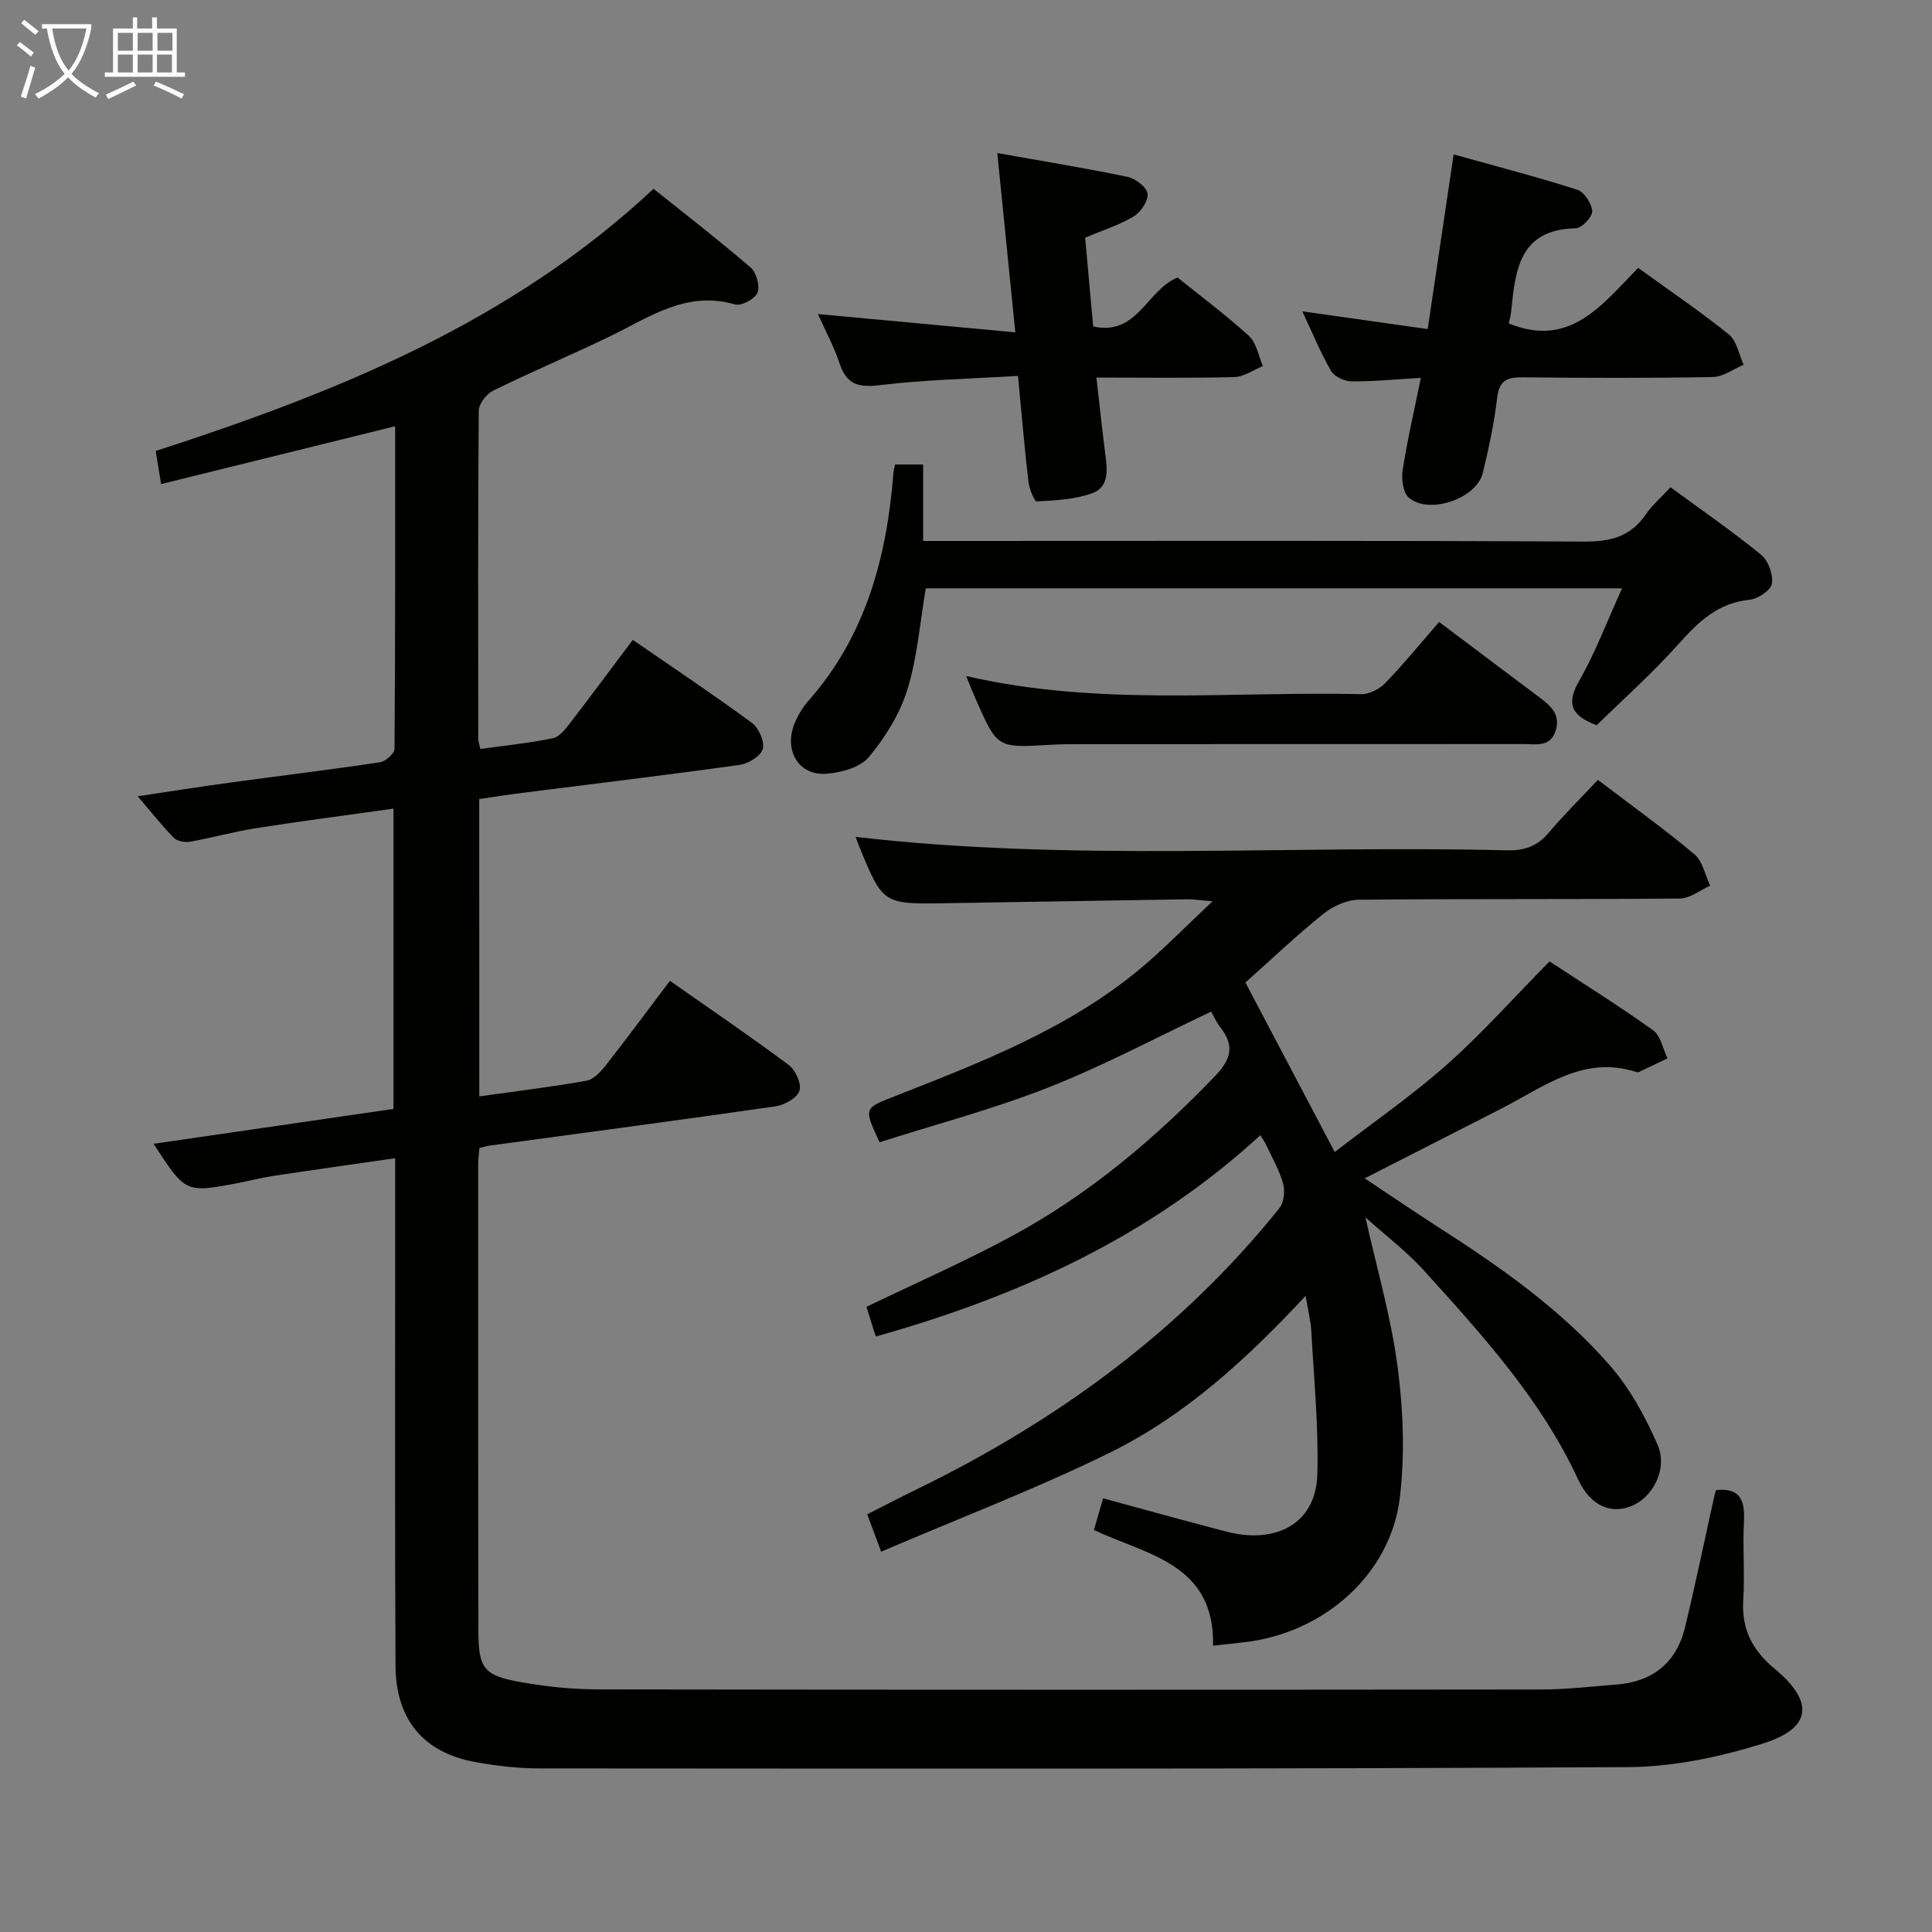 <svg enable-background="new 0 0 400 400" viewBox="0 0 400 400" xmlns="http://www.w3.org/2000/svg"><rect x="0" y="0" width="400" height="400" fill="#808080" stroke="none"/><g fill="#010100"><path d="m99.23 226.99c7.79-1.09 15.03-1.96 22.2-3.24 1.51-.27 2.99-1.91 4.05-3.26 4.4-5.61 8.63-11.35 13.22-17.42 8.41 5.9 16.66 11.5 24.63 17.45 1.39 1.04 2.67 3.92 2.19 5.32-.52 1.5-3.09 2.94-4.94 3.21-19.72 2.85-39.47 5.45-59.22 8.14-.63.09-1.25.29-2.1.49-.1 1.25-.26 2.38-.26 3.51 0 32.16-.02 64.32.05 96.48.01 7.78 1.1 9.24 8.85 10.61 5.21.92 10.56 1.48 15.85 1.49 65.15.1 130.31.09 195.46.02 5.14-.01 10.29-.62 15.43-1.02 7.52-.58 12.44-4.5 14.22-11.82 2.19-9.02 4.05-18.12 6.07-27.18.11-.48.27-.94.36-1.26 5.27-.57 5.99 2.43 5.77 6.7-.27 5.32.2 10.68-.14 15.99-.39 6.06 1.88 10.48 6.49 14.29 8.29 6.87 7.72 12.35-2.51 15.52-8.91 2.77-18.46 4.8-27.74 4.85-75.15.42-150.3.31-225.45.27-4.46 0-8.98-.52-13.38-1.33-10.66-1.96-16.38-8.79-16.44-19.93-.15-26.66-.07-53.32-.08-79.98 0-8.12 0-16.25 0-25.09-8.83 1.27-17.01 2.42-25.16 3.65-2.62.4-5.19 1.08-7.8 1.57-10.46 1.94-10.46 1.93-17.05-8.21 16.65-2.42 32.99-4.8 49.67-7.22 0-20.52 0-40.92 0-62.17-9.59 1.35-19.06 2.57-28.48 4.05-4.58.72-9.08 1.98-13.65 2.8-1.06.19-2.64-.11-3.34-.81-2.43-2.46-4.58-5.2-7.49-8.6 6.82-1.02 12.93-1.99 19.06-2.82 10.37-1.42 20.76-2.67 31.1-4.22 1.16-.17 3-1.81 3.01-2.78.17-22.12.13-44.23.13-66.79-16.46 4.07-32.34 7.99-48.46 11.97-.42-2.59-.76-4.67-1.11-6.85 37.42-12.12 73.49-26.62 103.07-54.28 6.77 5.42 13.59 10.69 20.11 16.31 1.19 1.03 1.96 3.84 1.41 5.21-.51 1.28-3.36 2.8-4.65 2.42-10.16-2.96-17.87 2.75-26.15 6.73-7.93 3.81-16.05 7.25-23.95 11.13-1.38.68-2.95 2.72-2.96 4.15-.18 22.66-.12 45.32-.1 67.99 0 .48.2.95.44 2.04 5.04-.71 10.1-1.22 15.05-2.24 1.35-.28 2.58-1.92 3.55-3.17 4.26-5.52 8.4-11.13 12.95-17.18 8.42 5.8 16.68 11.31 24.67 17.19 1.41 1.04 2.67 3.88 2.24 5.39-.41 1.47-2.98 3.05-4.78 3.3-14.96 2.09-29.97 3.89-44.96 5.79-2.93.37-5.85.83-8.96 1.28.01 20.47.01 40.73.01 61.56z"/><path d="m251.15 340.72c.36-16.99-13.66-18.78-24.67-23.95.61-2.09 1.15-3.96 1.91-6.56 7.35 2 14.63 4.03 21.94 5.95 2.72.72 5.48 1.57 8.25 1.7 8.24.38 13.92-4.16 14.16-12.61.28-9.89-.72-19.82-1.25-29.72-.11-1.97-.62-3.92-1.17-7.24-12.26 13.17-25.02 24.83-40.5 32.45-15.27 7.51-31.25 13.6-47.39 20.52-1.23-3.32-1.97-5.28-2.88-7.74 3.48-1.76 6.81-3.5 10.18-5.14 29.1-14.17 54.74-32.82 75.13-58.21.96-1.19 1.23-3.56.8-5.1-.79-2.84-2.34-5.48-3.59-8.19-.2-.43-.49-.81-1.14-1.84-22.77 20.94-49.89 33.33-79.61 41.67-.7-2.24-1.37-4.37-1.93-6.14 10.38-5.01 20.56-9.47 30.3-14.75 15.78-8.56 29.36-20.02 41.8-32.95 3.34-3.47 4.2-6.28 1.22-10.11-.91-1.17-1.52-2.56-1.96-3.31-11.33 5.34-22.26 11.2-33.73 15.71-11.39 4.49-23.32 7.63-34.92 11.33-3.31-7.15-3.25-7.01 3.18-9.54 17.8-7 35.71-13.86 50.67-26.29 4.96-4.12 9.47-8.79 15.11-14.07-2.65-.2-4.04-.42-5.41-.4-16.64.25-33.29.55-49.93.81-12.93.2-12.93.19-17.85-11.8-.3-.72-.55-1.47-.71-1.93 44.91 5.21 89.87 1.65 134.73 2.78 3.63.09 6.33-.77 8.71-3.59 3.21-3.8 6.77-7.31 10.23-10.99 7.13 5.43 13.76 10.17 19.98 15.4 1.71 1.43 2.21 4.29 3.26 6.5-2.09.93-4.18 2.65-6.28 2.66-22.16.2-44.33.03-66.49.25-2.48.03-5.36 1.34-7.34 2.94-5.55 4.47-10.73 9.4-16.11 14.2 5.94 11.28 11.96 22.7 18.49 35.09 7.94-6.12 15.97-11.66 23.22-18.09 7.29-6.46 13.8-13.81 21.25-21.37 6.6 4.33 14.18 9.07 21.44 14.25 1.58 1.12 2.02 3.83 2.99 5.81-1.97.95-3.95 1.91-5.93 2.84-.14.06-.34.05-.49.01-10.9-3.55-19.08 3-27.82 7.48-9.31 4.77-18.64 9.51-28.46 14.52 5.02 3.33 10.04 6.76 15.14 10.04 12.93 8.3 25.53 17.11 35.66 28.74 4.14 4.75 7.33 10.59 9.85 16.41 2.13 4.91-.92 10.71-5.2 12.57-4.26 1.85-8.63.24-11.27-5.44-7.7-16.61-19.82-29.87-31.87-43.19-3.61-3.99-7.98-7.3-12.15-11.05 2.37 10.65 5.32 20.71 6.66 30.97 1.17 8.96 1.54 18.28.44 27.21-1.96 15.88-15.93 28.04-32.4 29.81-1.99.24-3.97.45-6.25.69z"/><path d="m185.31 96.17h5.82v15.83h6.45c43.48 0 86.96-.11 130.43.13 5.47.03 9.59-1.04 12.73-5.62 1.3-1.9 3.1-3.45 5.12-5.63 6.33 4.65 12.74 9.07 18.76 13.98 1.49 1.21 2.54 4.12 2.23 5.99-.23 1.37-2.91 3.16-4.65 3.33-6.51.64-10.52 4.52-14.61 9.09-5.4 6.04-11.49 11.46-17.01 16.88-5.65-2.11-6.18-4.72-3.58-9.28 3.34-5.84 5.72-12.22 8.83-19.06-48.69 0-96.37 0-144.16 0-1.2 7.04-1.73 14.22-3.8 20.93-1.56 5.05-4.58 9.92-7.98 14-1.81 2.16-5.77 3.24-8.86 3.46-5.68.41-8.79-4.86-6.53-10.4.68-1.67 1.65-3.31 2.84-4.66 11.91-13.47 16.25-29.75 17.63-47.14.02-.48.16-.95.34-1.83z"/><path d="m339.16 55.46c6.56 4.75 12.88 9.03 18.8 13.8 1.63 1.32 2.06 4.13 3.04 6.26-2.13.89-4.24 2.5-6.39 2.54-13.15.24-26.3.2-39.45.06-3.21-.03-4.77.71-5.19 4.24-.62 5.25-1.73 10.47-2.99 15.61-1.31 5.3-11.19 8.65-15.31 5.05-1.21-1.05-1.55-3.87-1.26-5.72.96-6.19 2.39-12.31 3.76-19.07-5.18.3-9.77.77-14.36.73-1.46-.01-3.56-1-4.24-2.18-2.21-3.85-3.9-7.99-5.94-12.32 8.75 1.24 17.05 2.41 25.96 3.67 1.78-11.96 3.49-23.52 5.37-36.16 8.88 2.48 17.31 4.66 25.59 7.31 1.44.46 3.01 2.86 3.1 4.44.06 1.17-2.16 3.52-3.4 3.54-11.79.24-12.5 8.76-13.39 17.27-.1.96-.38 1.9-.49 2.43 12.67 5.2 19.36-3.91 26.79-11.5z"/><path d="m227 78.17c.67 5.83 1.19 10.77 1.82 15.69.41 3.23.94 6.94-2.68 8.25-3.58 1.3-7.61 1.49-11.46 1.7-.53.03-1.58-2.59-1.75-4.07-.81-6.92-1.4-13.88-2.17-21.91-9.67.59-19.25.78-28.72 1.92-4.42.53-6.77-.2-8.21-4.49-1.2-3.61-3.04-7-4.49-10.24 13.3 1.23 26.66 2.47 40.87 3.79-1.31-13.04-2.48-24.67-3.73-37.12 9.54 1.7 18.3 3.12 26.98 4.93 1.63.34 3.93 2.11 4.12 3.47.2 1.45-1.37 3.8-2.82 4.69-2.92 1.78-6.29 2.82-10.09 4.43.52 5.78 1.08 11.97 1.66 18.38 9.18 2.04 11.08-7.55 17.47-10.13 4.82 3.89 10.03 7.76 14.8 12.11 1.55 1.42 1.95 4.11 2.87 6.22-1.98.8-3.94 2.23-5.93 2.28-9.29.24-18.59.1-28.54.1z"/><path d="m200.03 139.96c27.32 6.34 54.65 3.13 81.81 3.76 1.69.04 3.82-1.1 5.04-2.37 3.89-4.05 7.46-8.42 11.07-12.58 7.89 5.93 14.25 10.73 20.63 15.5 2.33 1.75 4.56 3.53 3.52 6.95-1.08 3.55-4.06 2.83-6.63 2.83-30.62.02-61.23.01-91.85.02-2.16 0-4.33.02-6.49.15-10.65.62-10.65.64-15.07-9.35-.65-1.47-1.23-2.97-2.03-4.91z"/></g><path d="m6.4 11.7c-1-.8-1.9-1.6-2.9-2.3l.6-.7c.9.7 1.9 1.4 2.9 2.2zm-2.1 8.3c.7-2.1 1.4-4.2 2-6.4.2.1.6.3 1 .4-.7 2.3-1.3 4.4-1.9 6.4zm3-12.8c-1.1-.9-2.1-1.7-2.9-2.4l.6-.7c1 .8 2 1.5 3 2.4zm1.4-1.3v-.9h10.2v.9c-.9 4.2-2.3 7.3-4.1 9.4 1.3 1.4 3.2 2.7 5.7 4-.2.2-.4.5-.7.9-2.5-1.4-4.4-2.7-5.7-4.2-1.4 1.5-3.5 3-6.1 4.4 0 0 0 0-.1-.1-.3-.4-.5-.7-.7-.8 2.7-1.3 4.7-2.8 6.2-4.2-1.8-2.2-3-5.3-3.7-9.4zm9.2 0h-7.1c.6 3.8 1.7 6.7 3.4 8.7 1.7-2 2.9-4.8 3.7-8.7z" fill="#fafbfa"/><path d="m31.6 3.6h.9v2.3h4.1v9.1h1.7v.9h-16.6v-.9h1.7v-9.1h4.1v-2.3h.9v2.3h3.1v-2.3zm-4 13.3.6.8c-1.9.9-3.8 1.9-5.8 2.8-.2-.3-.3-.6-.5-.9 2-.9 3.9-1.8 5.7-2.7zm-3.2-10.1v3.7h3.1v-3.7zm0 4.5v3.7h3.1v-3.7zm4.1-4.5v3.7h3.1v-3.7zm0 4.5v3.7h3.1v-3.7zm9.1 9.1c-2.1-1.1-4.1-2-5.8-2.7l.5-.8c2.2.9 4.1 1.8 5.8 2.6zm-1.9-13.6h-3.1v3.7h3.1zm-3.2 4.5v3.7h3.1v-3.7z" fill="#fafbfa"/></svg>